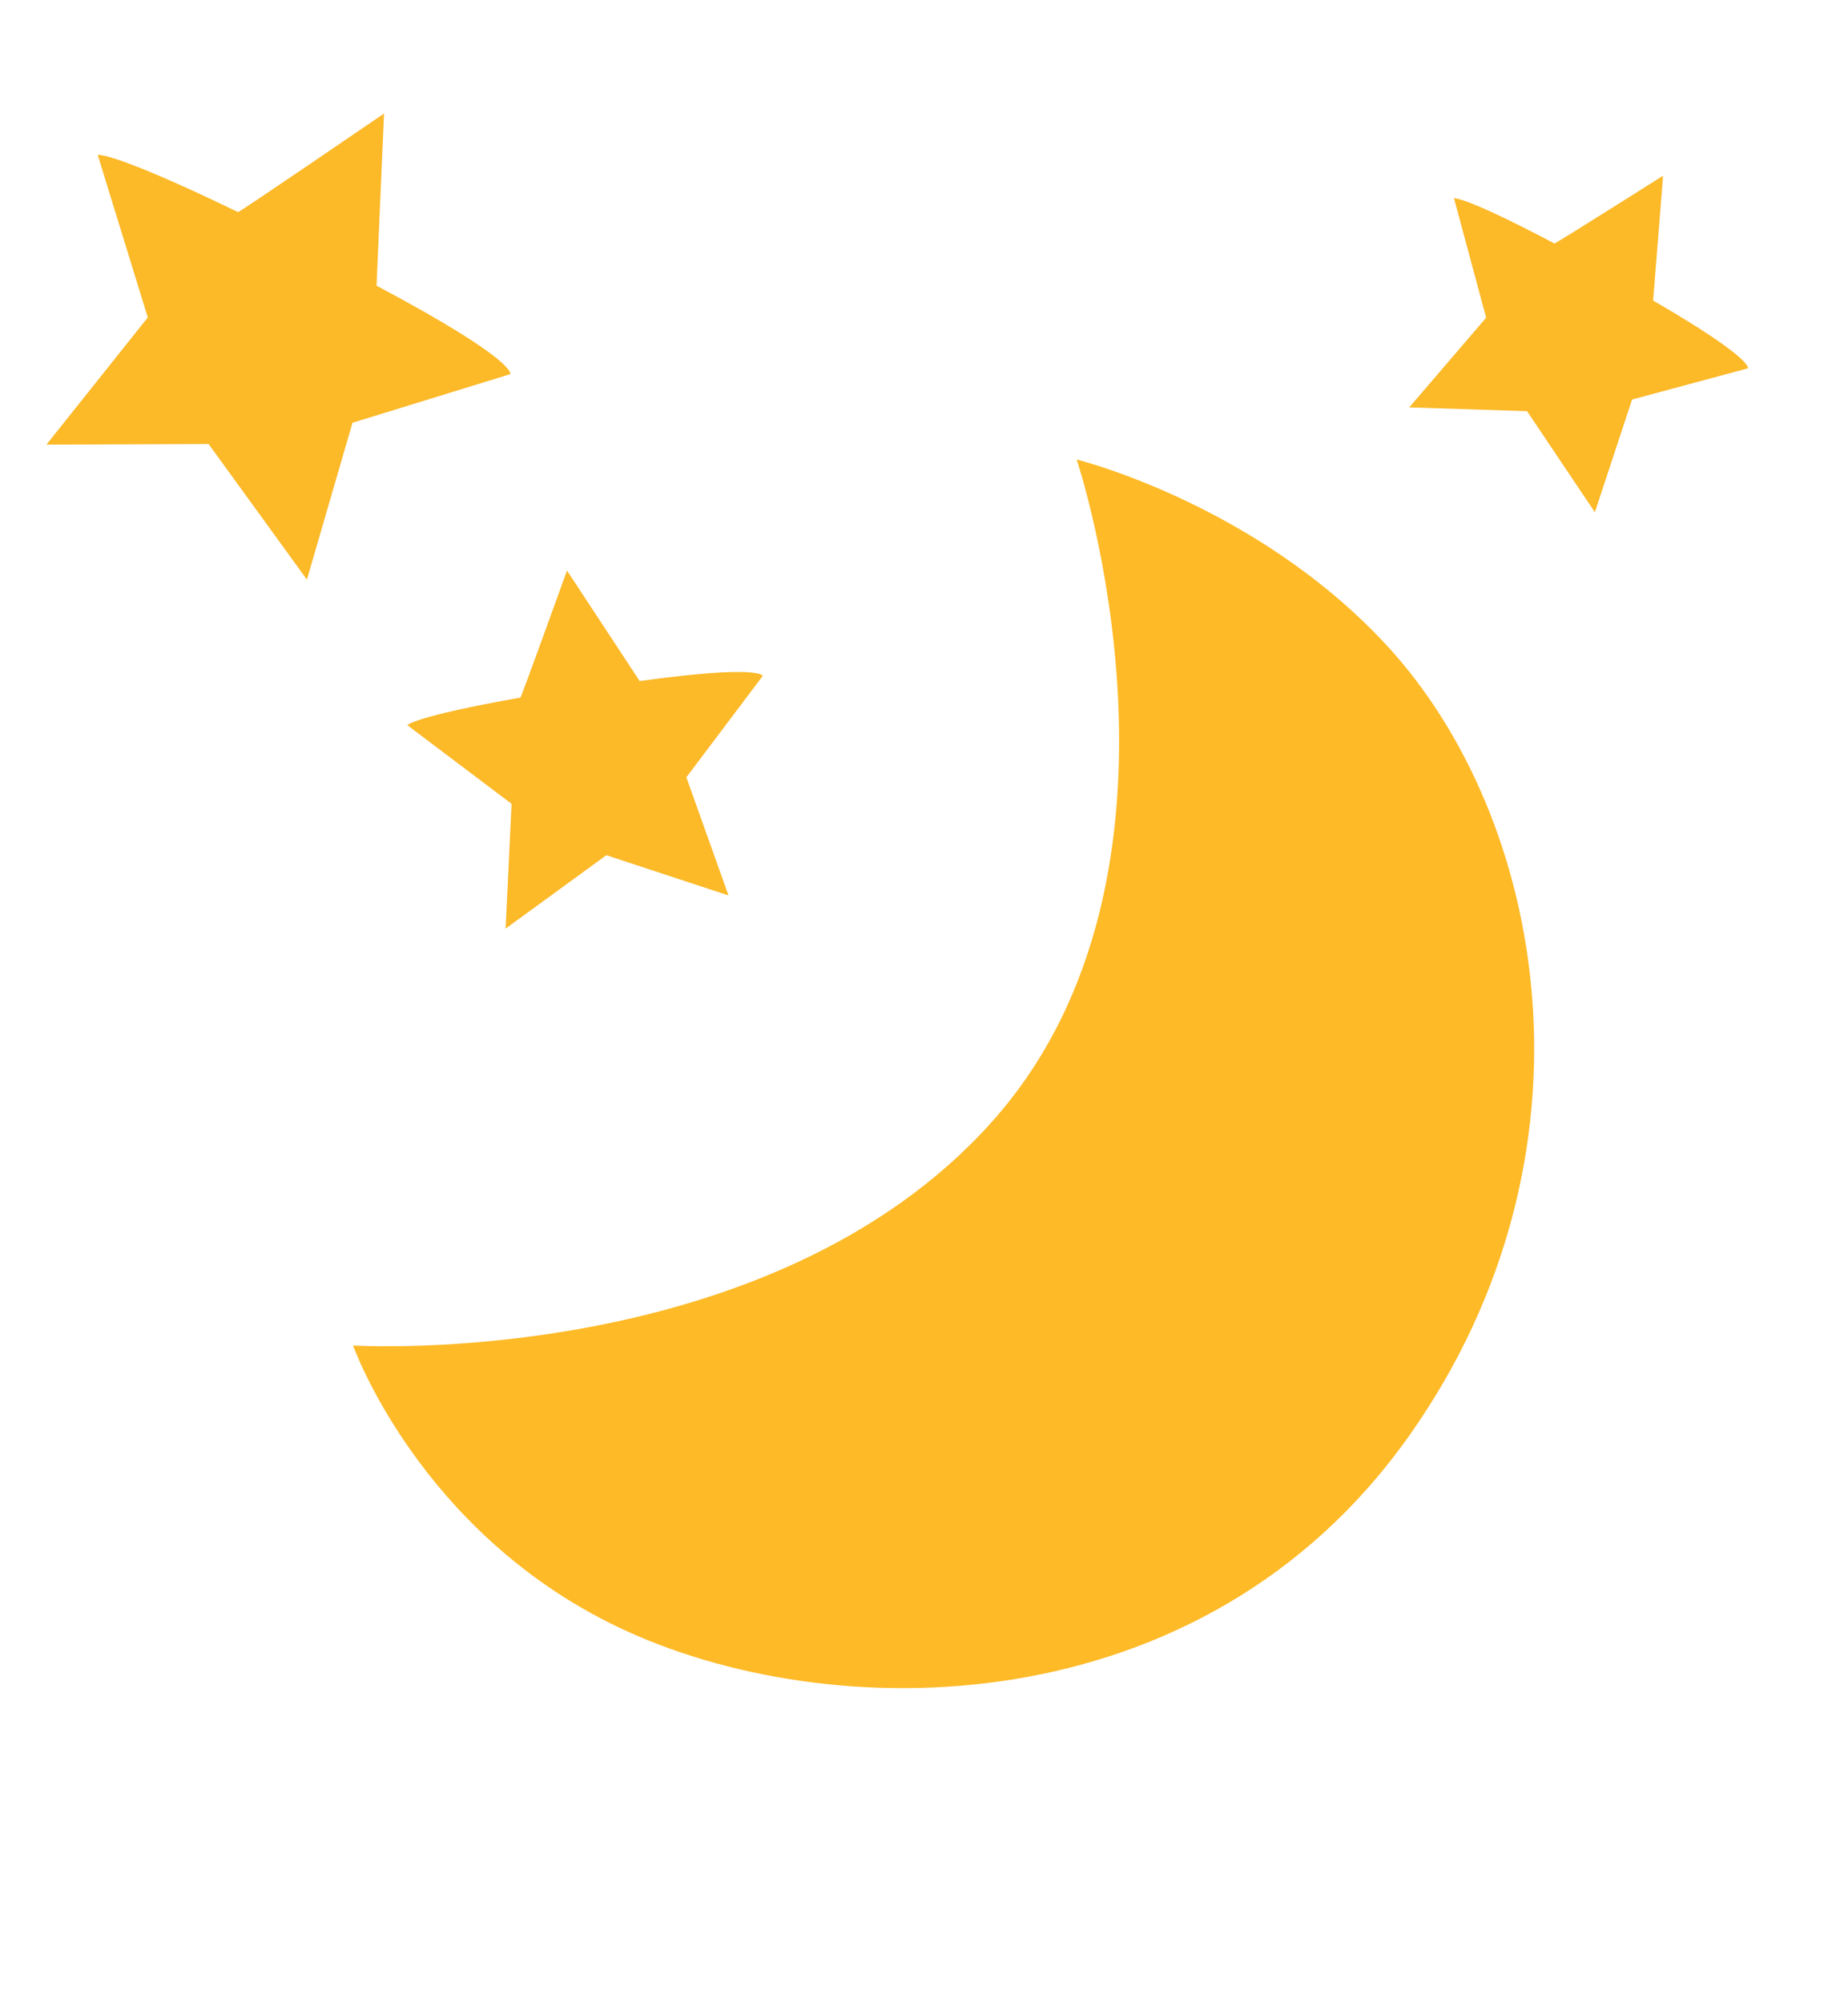 <?xml version="1.0" encoding="UTF-8" standalone="no"?>
<!-- Created with Inkscape (http://www.inkscape.org/) -->

<svg
   width="120"
   height="130"
   viewBox="0 0 31.75 34.396"
   version="1.1"
   id="svg5"
   xml:space="preserve"
   xmlns="http://www.w3.org/2000/svg"
   xmlns:svg="http://www.w3.org/2000/svg"><defs
     id="defs2" /><g
     id="layer1"
     style="display:inline" /><g
     id="layer2"
     style="display:inline"><path
       style="display:inline;fill:#fcb928;fill-opacity:1;stroke-width:3.175;stroke-linecap:round"
       d="M 28.573,3.018 28.402,5.161 c 1.725,0.997 1.629,1.163 1.629,1.163 l -1.991,0.536 -0.639,1.935 -1.165,-1.735 -2.024,-0.065 1.321,-1.54 -0.552,-2.05 c 0,0 0.171,-0.045 1.726,0.776 0.013,0.007 1.865,-1.163 1.865,-1.163 z"
       id="path1" /><path
       style="display:inline;fill:#fcb928;fill-opacity:1;stroke-width:3.175;stroke-linecap:round"
       d="m 9.741,9.796 1.249,1.898 c 2.086,-0.289 2.114,-0.088 2.114,-0.088 l -1.312,1.74 0.724,2.029 -2.099,-0.691 -1.73,1.26 0.102,-2.142 -1.791,-1.351 c 0,0 0.113,-0.149 1.943,-0.473 0.015,-0.003 0.8,-2.181 0.8,-2.181 z"
       id="path1-3-6" /><path
       style="display:inline;fill:#fcb928;fill-opacity:1;stroke-width:3.175;stroke-linecap:round"
       d="M 6.598,1.949 6.469,4.905 c 2.422,1.286 2.298,1.519 2.298,1.519 L 6.056,7.259 5.273,9.952 3.584,7.624 0.798,7.634 2.539,5.451 1.679,2.66 c 0,0 0.233,-0.071 2.411,0.982 0.018,0.009 2.507,-1.692 2.507,-1.692 z"
       id="path1-3" /><path
       style="fill:#feba27;fill-opacity:1;stroke-width:3.175;stroke-linecap:round"
       d="m 18.498,7.89 c 0,0 2.376,7.079 -1.451,11.366 -3.826,4.287 -10.981,3.847 -10.981,3.847 0,0 1.128,3.186 4.531,4.824 3.65,1.756 10.066,1.742 13.615,-3.277 C 27.634,19.811 26.56,14.024 23.809,11.064 21.563,8.646 18.498,7.89 18.498,7.89 Z"
       id="path2" /></g></svg>
